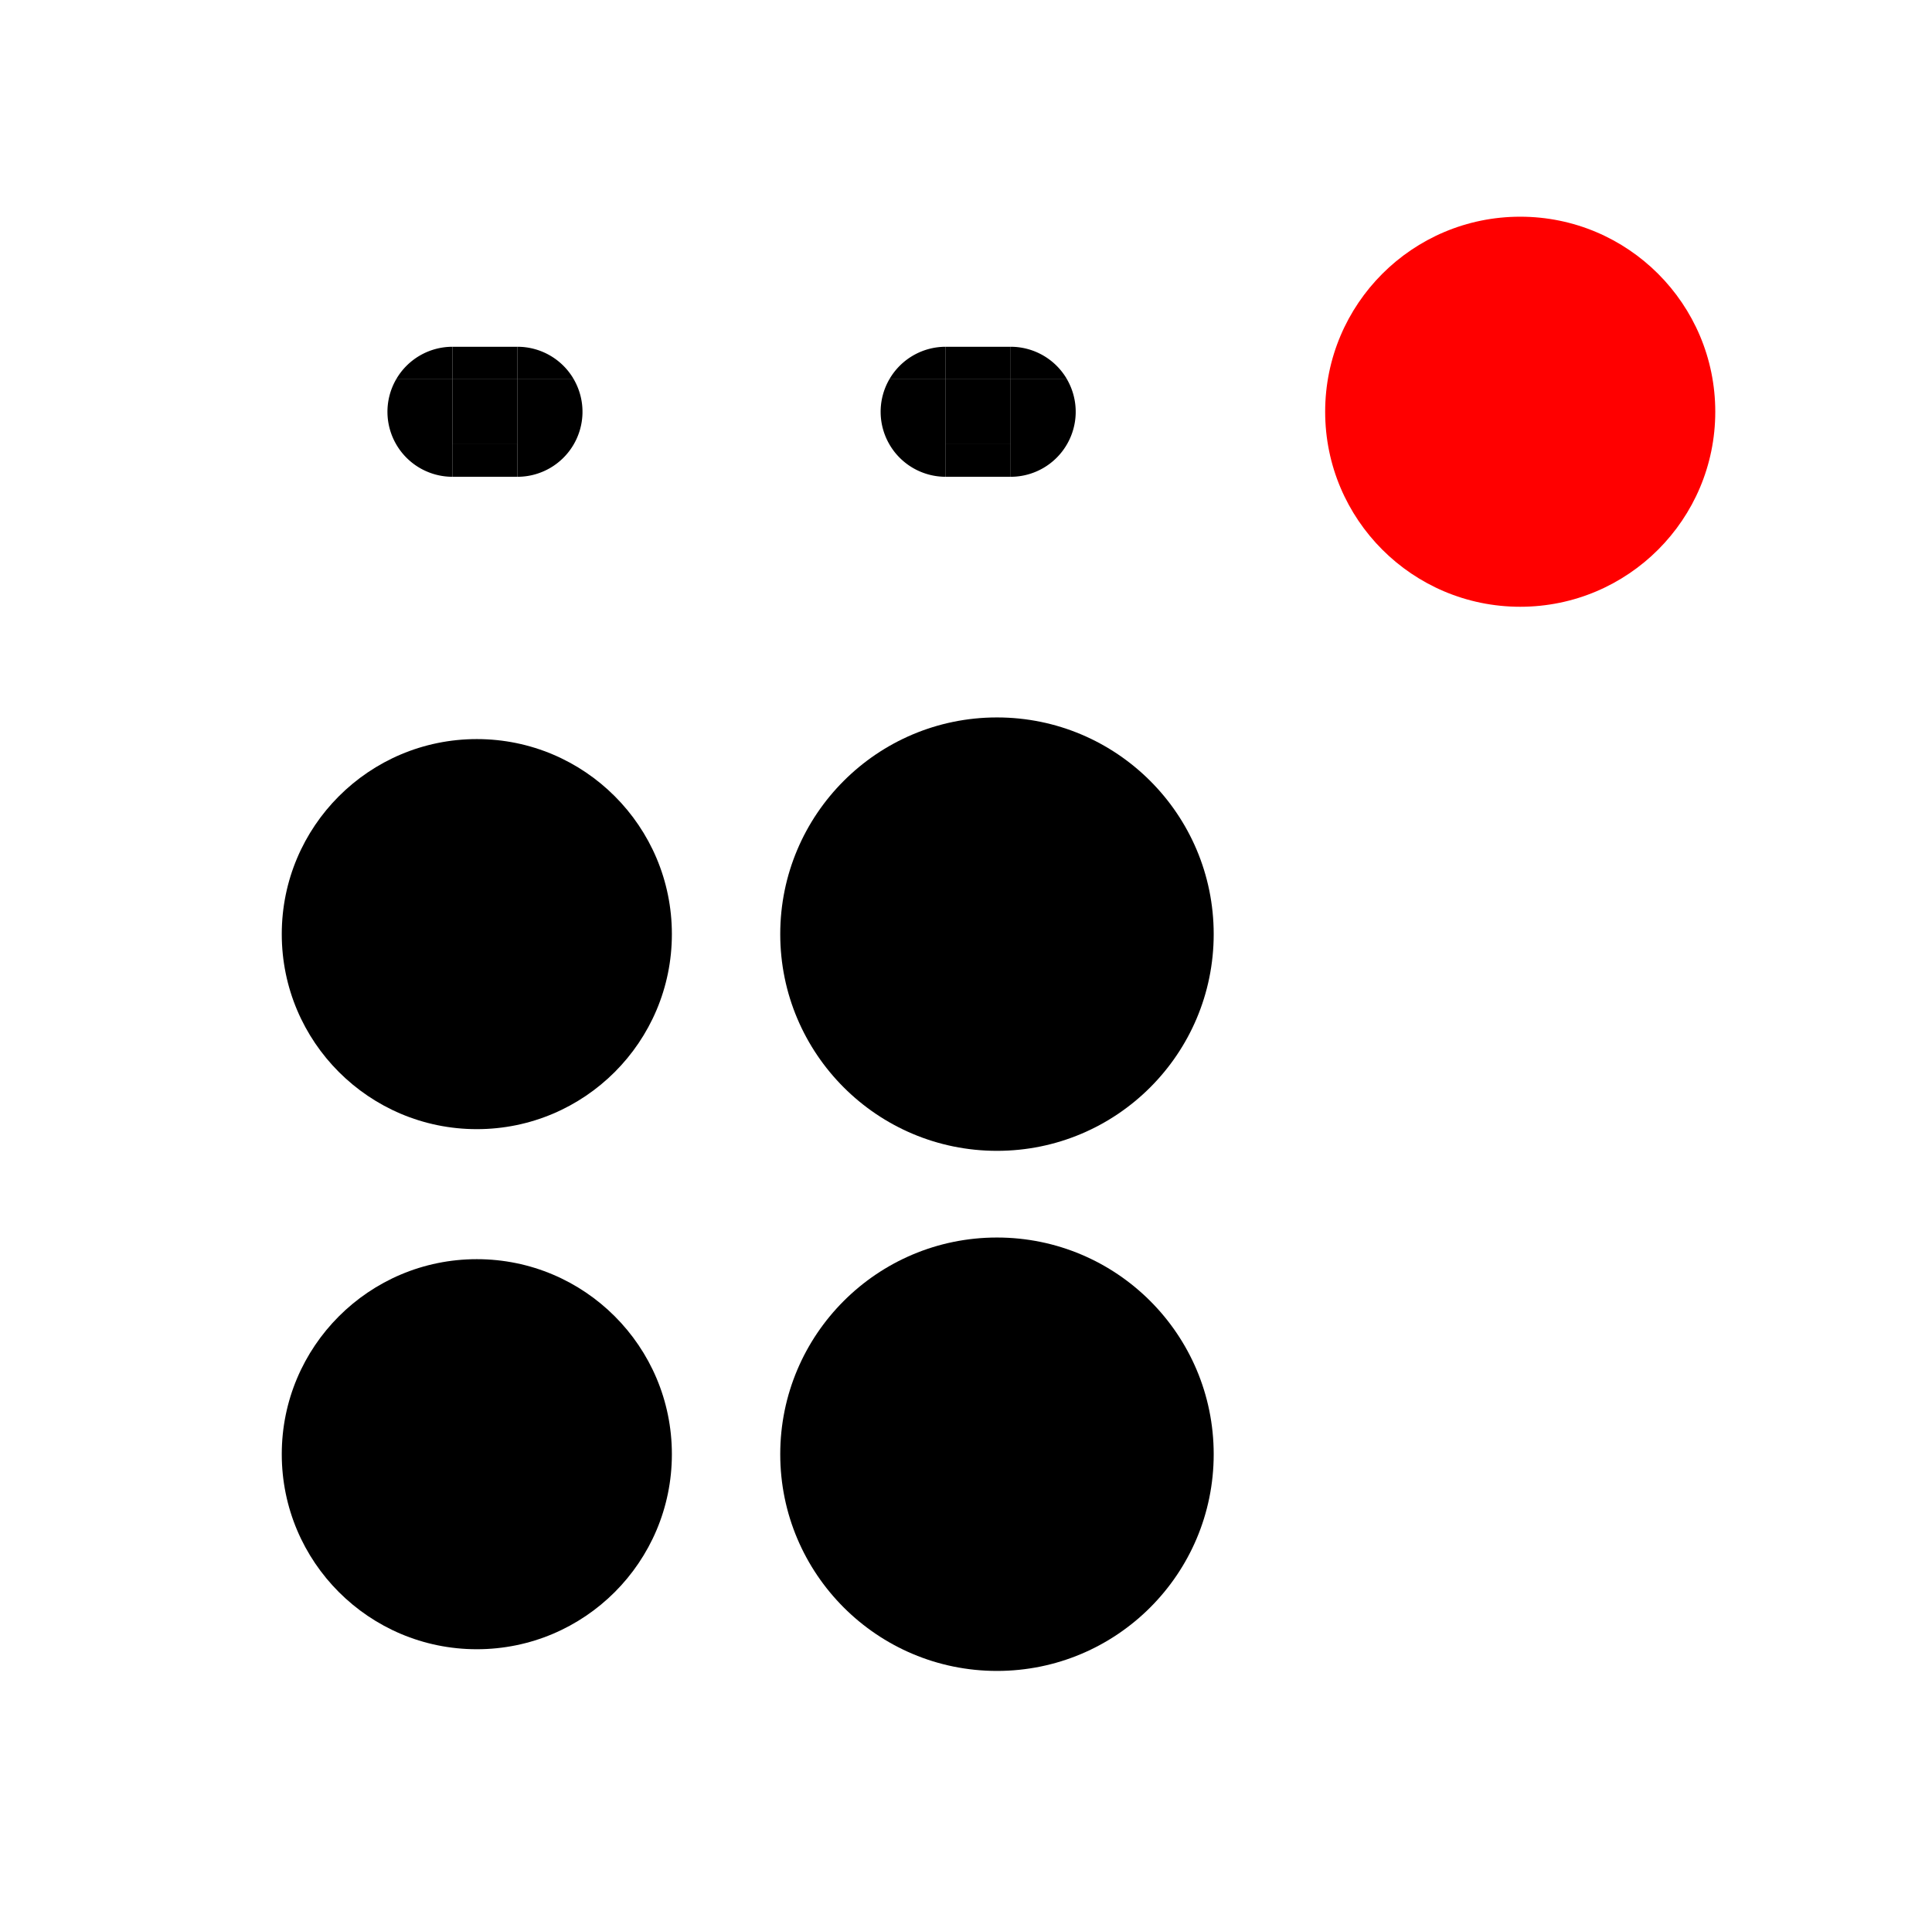 <?xml version="1.0" encoding="UTF-8" standalone="no"?>
<!-- Created with Inkscape (http://www.inkscape.org/) -->

<svg
   xmlns:dc="http://purl.org/dc/elements/1.1/"
   xmlns:cc="http://creativecommons.org/ns#"
   xmlns:rdf="http://www.w3.org/1999/02/22-rdf-syntax-ns#"
   xmlns:svg="http://www.w3.org/2000/svg"
   xmlns="http://www.w3.org/2000/svg"
   xmlns:sodipodi="http://sodipodi.sourceforge.net/DTD/sodipodi-0.dtd"
   xmlns:inkscape="http://www.inkscape.org/namespaces/inkscape"
   width="89.144"
   height="89.107"
   viewBox="0 0 89.144 89.107"
   version="1.1"
   id="svg8"
   inkscape:version="0.92.3 (2405546, 2018-03-11)"
   sodipodi:docname="slider.svg">
  <sodipodi:namedview
     id="base"
     pagecolor="#ffffff"
     bordercolor="#666666"
     borderopacity="1.0"
     inkscape:pageopacity="0.0"
     inkscape:pageshadow="2"
     inkscape:zoom="59.893579"
     inkscape:cx="22.791648"
     inkscape:cy="67.600339"
     inkscape:document-units="px"
     inkscape:current-layer="layer1"
     showgrid="false"
     units="px"
     inkscape:pagecheckerboard="true"
     inkscape:showpageshadow="false"
     inkscape:window-width="1848"
     inkscape:window-height="967"
     inkscape:window-x="72"
     inkscape:window-y="30"
     inkscape:window-maximized="1"
     inkscape:snap-bbox="true"
     inkscape:snap-nodes="false"
     inkscape:bbox-paths="true"
     inkscape:bbox-nodes="true"
     inkscape:snap-global="true"
     fit-margin-top="10"
     fit-margin-left="10"
     fit-margin-right="10"
     fit-margin-bottom="10" />
  <defs
     id="defs2" />
  <style
     type="text/css"
     id="current-color-scheme">
      .ColorScheme-Text {
      }
      .ColorScheme-Background{
      }
      .ColorScheme-Highlight{
      }
      .ColorScheme-ViewText {
      }
      .ColorScheme-ViewBackground{
      }
      .ColorScheme-ViewHover {
      }
      .ColorScheme-ViewFocus{
      }
      .ColorScheme-ButtonText {
      }
      .ColorScheme-ButtonBackground{
      }
      .ColorScheme-ButtonHover {
      }
      .ColorScheme-ButtonFocus{
      }
  </style>
  <g
     id="layer1"
     inkscape:groupmode="layer"
     inkscape:label="Layer 1"
     transform="translate(-82.984,-605.466)">
    <g
       id="groove-topleft"
       transform="translate(2.645,9.445)">
      <rect
         style="fill:none;stroke-width:0.034"
         y="610.523"
         x="98.216"
         height="3"
         width="3"
         id="rect3795" />
      <path
         inkscape:connector-curvature="0"
         class="ColorScheme-ViewHover"
         id="QQA"
         d="m 101.217,612.023 a 3,3 0 0 0 -2.598,1.5 h 2.598 z"
         style="fill:currentColor;stroke-width:0.034;opacity:1" />
    </g>
    <g
       id="groove-left"
       transform="translate(2.645,9.445)">
      <rect
         id="rect3803"
         width="3"
         height="3"
         x="98.216"
         y="613.523"
         style="fill:none;stroke-width:0.034" />
      <path
         inkscape:connector-curvature="0"
         class="ColorScheme-ViewHover"
         id="QQD"
         d="m 98.619,613.523 a 3,3 0 0 0 -0.402,1.572 3,3 0 0 0 0.402,1.428 h 2.598 v -1.5 -1.5 z"
         style="fill:currentColor;stroke-width:0.034;opacity:1" />
    </g>
    <g
       id="groove-bottomleft"
       transform="translate(2.645,9.445)">
      <rect
         id="rect3809"
         width="3"
         height="3"
         x="98.216"
         y="616.523"
         style="fill:none;stroke-width:0.034" />
      <path
         inkscape:connector-curvature="0"
         class="ColorScheme-ViewHover"
         id="QQF"
         d="m 98.619,616.523 a 3,3 0 0 0 2.598,1.5 v -1.5 z"
         style="fill:currentColor;stroke-width:0.034;opacity:1" />
    </g>
    <g
       id="groove-topright"
       transform="matrix(-1,0,0,1,208.078,9.445)">
      <rect
         id="rect3815"
         width="3"
         height="3"
         x="98.216"
         y="610.523"
         style="fill:none;stroke-width:0.034" />
      <path
         style="fill:currentColor;stroke-width:0.034;opacity:1"
         d="m 101.217,612.023 a 3,3 0 0 0 -2.598,1.5 h 2.598 z"
         class="ColorScheme-ViewHover"
         id="QQC"
         inkscape:connector-curvature="0" />
    </g>
    <g
       id="groove-right"
       transform="matrix(-1,0,0,1,208.077,9.445)">
      <rect
         style="fill:none;stroke-width:0.034"
         y="613.523"
         x="98.216"
         height="3"
         width="3"
         id="rect3821" />
      <path
         style="fill:currentColor;stroke-width:0.034;opacity:1"
         d="m 98.619,613.523 a 3,3 0 0 0 -0.402,1.572 3,3 0 0 0 0.402,1.428 h 2.598 v -1.5 -1.5 z"
         class="ColorScheme-ViewHover"
         id="QQE"
         inkscape:connector-curvature="0" />
    </g>
    <g
       id="groove-bottomright"
       transform="matrix(-1,0,0,1,208.077,9.445)">
      <rect
         style="fill:none;stroke-width:0.034"
         y="616.523"
         x="98.216"
         height="3"
         width="3"
         id="rect3827" />
      <path
         style="fill:currentColor;stroke-width:0.034;opacity:1"
         d="m 98.619,616.523 a 3,3 0 0 0 2.598,1.5 v -1.5 z"
         class="ColorScheme-ViewHover"
         id="QQH"
         inkscape:connector-curvature="0" />
    </g>
    <g
       id="groove-top"
       transform="translate(1.105,11.188)">
      <rect
         id="rect3835"
         width="3"
         height="3"
         x="102.756"
         y="608.781"
         style="fill:none;stroke-width:0.034" />
      <rect
         id="QQB"
         class="ColorScheme-ViewHover"
         width="3"
         height="1.5"
         x="102.756"
         y="610.281"
         style="fill:currentColor;stroke-width:0.024;opacity:1" />
    </g>
    <g
       transform="matrix(1,0,0,-1,1.104,1237.749)"
       id="groove-bottom">
      <rect
         style="fill:none;stroke-width:0.034"
         y="608.781"
         x="102.756"
         height="3"
         width="3"
         id="rect3841" />
      <rect
         style="fill:currentColor;stroke-width:0.024;opacity:1"
         class="ColorScheme-ViewHover"
         y="610.281"
         x="102.756"
         height="1.5"
         width="3"
         id="QQG" />
    </g>
    <rect
       style="fill:currentColor;stroke-width:0.034;opacity:1"
       class="ColorScheme-ViewHover"
       y="622.968"
       x="103.861"
       height="3"
       width="3"
       id="groove-center" />
    <g
       transform="translate(25.401,9.445)"
       id="groove-highlight-topleft">
      <rect
         id="rect93"
         width="3"
         height="3"
         x="98.216"
         y="610.523"
         style="fill:none;stroke-width:0.034" />
      <path
         style="fill:currentColor;stroke-width:0.034"
         d="m 101.217,612.023 a 3,3 0 0 0 -2.598,1.5 h 2.598 z"
         id="AAA"
         class="ColorScheme-Text"
         inkscape:connector-curvature="0" />
    </g>
    <g
       transform="translate(25.401,9.445)"
       id="groove-highlight-left">
      <rect
         style="fill:none;stroke-width:0.034"
         y="613.523"
         x="98.216"
         height="3"
         width="3"
         id="rect99" />
      <path
         style="fill:currentColor;stroke-width:0.034"
         d="m 98.619,613.523 a 3,3 0 0 0 -0.402,1.572 3,3 0 0 0 0.402,1.428 h 2.598 v -1.5 -1.5 z"
         id="AAD"
         class="ColorScheme-Text"
         inkscape:connector-curvature="0" />
    </g>
    <g
       transform="translate(25.401,9.445)"
       id="groove-highlight-bottomleft">
      <rect
         style="fill:none;stroke-width:0.034"
         y="616.523"
         x="98.216"
         height="3"
         width="3"
         id="rect105" />
      <path
         style="fill:currentColor;stroke-width:0.034"
         d="m 98.619,616.523 a 3,3 0 0 0 2.598,1.5 v -1.5 z"
         id="AAF"
         class="ColorScheme-Text"
         inkscape:connector-curvature="0" />
    </g>
    <g
       transform="matrix(-1,0,0,1,230.835,9.445)"
       id="groove-highlight-topright">
      <rect
         style="fill:none;stroke-width:0.034"
         y="610.523"
         x="98.216"
         height="3"
         width="3"
         id="rect111" />
      <path
         inkscape:connector-curvature="0"
         id="AAC"
         class="ColorScheme-Text"
         d="m 101.217,612.023 a 3,3 0 0 0 -2.598,1.5 h 2.598 z"
         style="fill:currentColor;stroke-width:0.034" />
    </g>
    <g
       transform="matrix(-1,0,0,1,230.834,9.445)"
       id="groove-highlight-right">
      <rect
         id="rect117"
         width="3"
         height="3"
         x="98.216"
         y="613.523"
         style="fill:none;stroke-width:0.034" />
      <path
         inkscape:connector-curvature="0"
         id="AAE"
         class="ColorScheme-Text"
         d="m 98.619,613.523 a 3,3 0 0 0 -0.402,1.572 3,3 0 0 0 0.402,1.428 h 2.598 v -1.5 -1.5 z"
         style="fill:currentColor;stroke-width:0.034" />
    </g>
    <g
       transform="matrix(-1,0,0,1,230.834,9.445)"
       id="groove-highlight-bottomright">
      <rect
         id="rect123"
         width="3"
         height="3"
         x="98.216"
         y="616.523"
         style="fill:none;stroke-width:0.034" />
      <path
         inkscape:connector-curvature="0"
         id="AAH"
         class="ColorScheme-Text"
         d="m 98.619,616.523 a 3,3 0 0 0 2.598,1.5 v -1.5 z"
         style="fill:currentColor;stroke-width:0.034" />
    </g>
    <g
       transform="translate(23.862,11.188)"
       id="groove-highlight-top">
      <rect
         style="fill:none;stroke-width:0.034"
         y="608.781"
         x="102.756"
         height="3"
         width="3"
         id="rect129" />
      <rect
         style="fill:currentColor;stroke-width:0.024"
         y="610.281"
         x="102.756"
         height="1.5"
         width="3"
         class="ColorScheme-Text"
         id="AAB" />
    </g>
    <g
       id="groove-highlight-bottom"
       transform="matrix(1,0,0,-1,23.861,1237.749)">
      <rect
         id="rect135"
         width="3"
         height="3"
         x="102.756"
         y="608.781"
         style="fill:none;stroke-width:0.034" />
      <rect
         id="AAG"
         width="3"
         height="1.5"
         x="102.756"
         y="610.281"
         class="ColorScheme-Text"
         style="fill:currentColor;stroke-width:0.024" />
    </g>
    <rect
       id="groove-highlight-center"
       width="3"
       height="3"
       x="126.617"
       y="622.968"
       class="ColorScheme-Text"
       style="fill:currentColor;stroke-width:0.034" />
    <circle
       style="fill:#ff0000;stroke-width:3.175"
       id="hint-handle-size"
       cx="153.128"
       cy="624.466"
       r="9" />
    <g
       id="horizontal-slider-handle"
       transform="translate(-23.045,-1.889)">
      <rect
         y="638.461"
         x="116.03"
         height="24"
         width="24"
         id="rect345"
         style="fill:none;stroke-width:0.807" />
      <circle
         style="fill:currentColor;stroke-width:3.175"
         id="KKK"
         class="ColorScheme-Text"
         cx="128.03"
         cy="650.461"
         r="9" />
    </g>
    <g
       id="horizontal-slider-hover"
       transform="translate(-24.263,0.189)">
      <rect
         style="fill:none;stroke-width:0.807"
         id="rect130"
         width="24"
         height="24"
         x="141.248"
         y="636.384" />
      <circle
         r="10"
         cy="648.384"
         cx="153.248"
         class="ColorScheme-ButtonHover"
         id="WWW"
         style="fill:currentColor;stroke-width:3.866" />
    </g>
    <g
       transform="translate(-23.045,22.111)"
       id="vertical-slider-handle">
      <rect
         style="fill:none;stroke-width:0.807"
         id="rect73"
         width="24"
         height="24"
         x="116.03"
         y="638.461" />
      <circle
         r="9"
         cy="650.461"
         cx="128.03"
         class="ColorScheme-ButtonHover"
         id="circle75"
         style="fill:currentColor;stroke-width:3.175" />
    </g>
    <g
       transform="translate(-24.263,24.189)"
       id="vertical-slider-hover">
      <rect
         y="636.384"
         x="141.248"
         height="24"
         width="24"
         id="rect79"
         style="fill:none;stroke-width:0.807" />
      <circle
         style="fill:currentColor;stroke-width:3.866"
         id="circle81"
         class="ColorScheme-ButtonHover"
         cx="153.248"
         cy="648.384"
         r="10" />
    </g>
  </g>
</svg>

